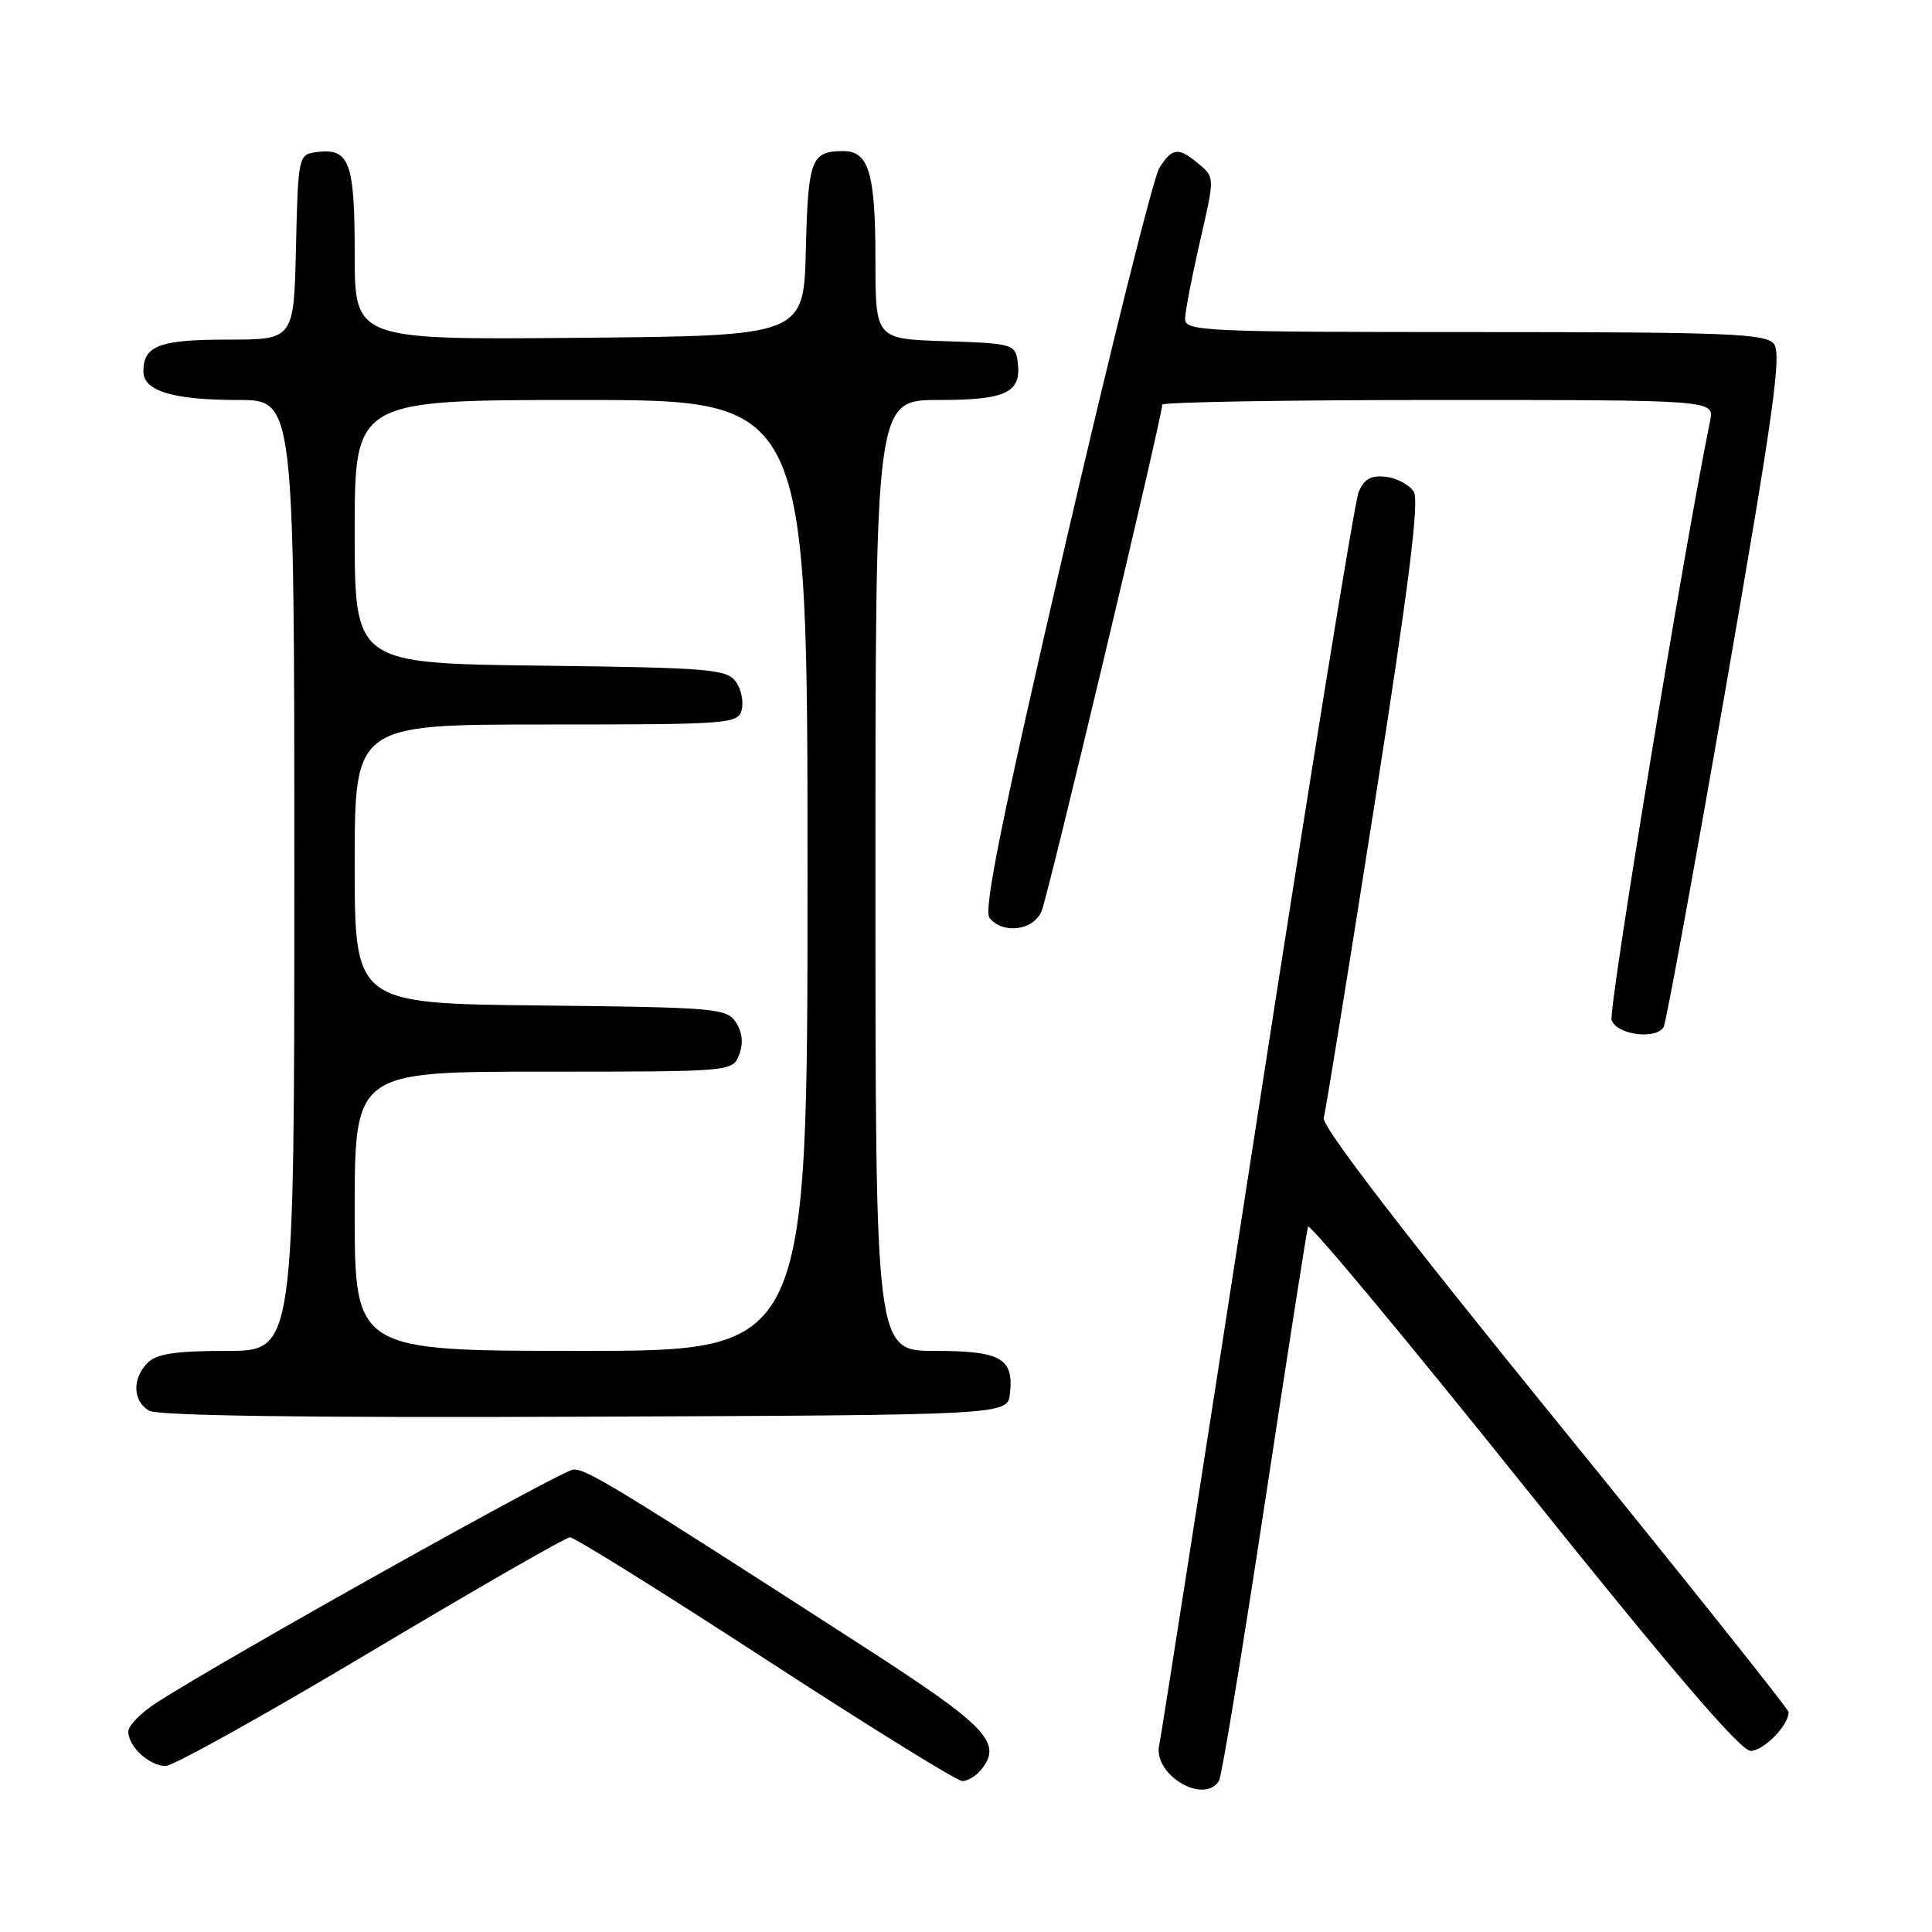 <?xml version="1.0" encoding="UTF-8" standalone="no"?>
<!DOCTYPE svg PUBLIC "-//W3C//DTD SVG 1.1//EN" "http://www.w3.org/Graphics/SVG/1.1/DTD/svg11.dtd" >
<svg xmlns="http://www.w3.org/2000/svg" xmlns:xlink="http://www.w3.org/1999/xlink" version="1.1" viewBox="0 0 256 256">
 <g >
 <path fill="currentColor"
d=" M 161.53 235.96 C 161.88 235.38 164.61 218.85 167.59 199.21 C 170.57 179.57 173.15 163.07 173.32 162.54 C 173.50 162.02 186.33 177.43 201.83 196.79 C 221.34 221.15 230.62 232.00 231.96 232.00 C 233.69 232.00 237.00 228.63 237.00 226.86 C 237.00 226.48 223.04 208.97 205.97 187.96 C 185.93 163.30 175.10 149.19 175.40 148.13 C 175.66 147.23 178.68 128.57 182.12 106.65 C 186.68 77.58 188.09 66.36 187.33 65.15 C 186.76 64.24 185.11 63.36 183.66 63.18 C 181.68 62.95 180.77 63.45 180.03 65.18 C 179.49 66.46 173.42 103.95 166.53 148.50 C 159.64 193.05 153.83 230.26 153.61 231.19 C 152.70 235.10 159.51 239.21 161.53 235.96 Z  M 129.95 234.56 C 132.93 230.97 130.88 228.80 114.50 218.23 C 81.46 196.91 77.66 194.60 75.95 194.73 C 74.36 194.85 29.79 219.78 20.75 225.61 C 18.69 226.94 17.00 228.66 17.00 229.44 C 17.00 231.43 19.80 234.00 21.95 234.00 C 22.95 234.00 35.18 227.19 49.13 218.86 C 63.08 210.54 74.96 203.71 75.52 203.70 C 76.08 203.68 87.73 210.94 101.40 219.83 C 115.07 228.72 126.82 236.00 127.50 236.00 C 128.19 236.00 129.29 235.35 129.95 234.56 Z  M 133.82 184.69 C 134.36 179.98 132.64 179.00 123.88 179.00 C 116.00 179.00 116.00 179.00 116.00 116.00 C 116.00 53.00 116.00 53.00 124.38 53.00 C 133.46 53.00 135.42 52.02 134.83 47.81 C 134.52 45.61 134.05 45.49 125.25 45.21 C 116.00 44.92 116.00 44.92 116.00 34.40 C 116.00 22.95 115.12 19.99 111.71 20.02 C 107.48 20.04 107.08 21.08 106.78 33.04 C 106.50 44.50 106.50 44.50 76.75 44.76 C 47.00 45.03 47.00 45.03 47.00 33.64 C 47.00 21.35 46.30 19.54 41.81 20.17 C 39.56 20.49 39.49 20.82 39.22 32.75 C 38.94 45.00 38.94 45.00 30.17 45.00 C 21.11 45.00 19.00 45.80 19.00 49.22 C 19.00 51.82 22.94 53.00 31.57 53.00 C 39.00 53.00 39.00 53.00 39.00 116.00 C 39.00 179.00 39.00 179.00 30.07 179.00 C 23.29 179.00 20.77 179.38 19.57 180.57 C 17.49 182.65 17.58 185.65 19.75 186.92 C 20.90 187.60 40.69 187.87 77.50 187.72 C 133.50 187.50 133.50 187.50 133.82 184.69 Z  M 220.44 136.10 C 220.75 135.60 224.45 115.37 228.67 91.15 C 235.02 54.65 236.11 46.84 235.04 45.55 C 233.92 44.20 228.85 44.00 195.38 44.00 C 159.48 44.00 157.00 43.89 157.03 42.25 C 157.04 41.29 157.93 36.67 159.00 32.00 C 160.96 23.50 160.96 23.50 158.87 21.75 C 156.14 19.46 155.34 19.54 153.62 22.25 C 152.84 23.49 147.20 46.06 141.10 72.40 C 132.69 108.70 130.28 120.63 131.13 121.65 C 132.93 123.82 136.91 123.30 138.01 120.75 C 138.87 118.77 154.00 55.23 154.00 53.62 C 154.00 53.28 170.46 53.00 190.58 53.00 C 227.16 53.00 227.16 53.00 226.60 55.75 C 223.11 72.86 213.10 133.75 213.55 135.16 C 214.17 137.10 219.38 137.81 220.44 136.10 Z  M 47.00 160.50 C 47.00 142.00 47.00 142.00 72.03 142.00 C 97.06 142.00 97.06 142.00 97.94 139.75 C 98.51 138.26 98.38 136.82 97.53 135.50 C 96.32 133.60 95.01 133.49 71.63 133.23 C 47.00 132.97 47.00 132.97 47.00 114.48 C 47.00 96.00 47.00 96.00 72.38 96.00 C 96.72 96.00 97.79 95.92 98.28 94.05 C 98.56 92.97 98.20 91.28 97.48 90.30 C 96.29 88.67 93.88 88.47 71.58 88.20 C 47.00 87.90 47.00 87.90 47.00 70.45 C 47.00 53.00 47.00 53.00 77.00 53.00 C 107.00 53.00 107.00 53.00 107.00 116.00 C 107.00 179.00 107.00 179.00 77.00 179.00 C 47.00 179.00 47.00 179.00 47.00 160.50 Z "/>
</g>
</svg>